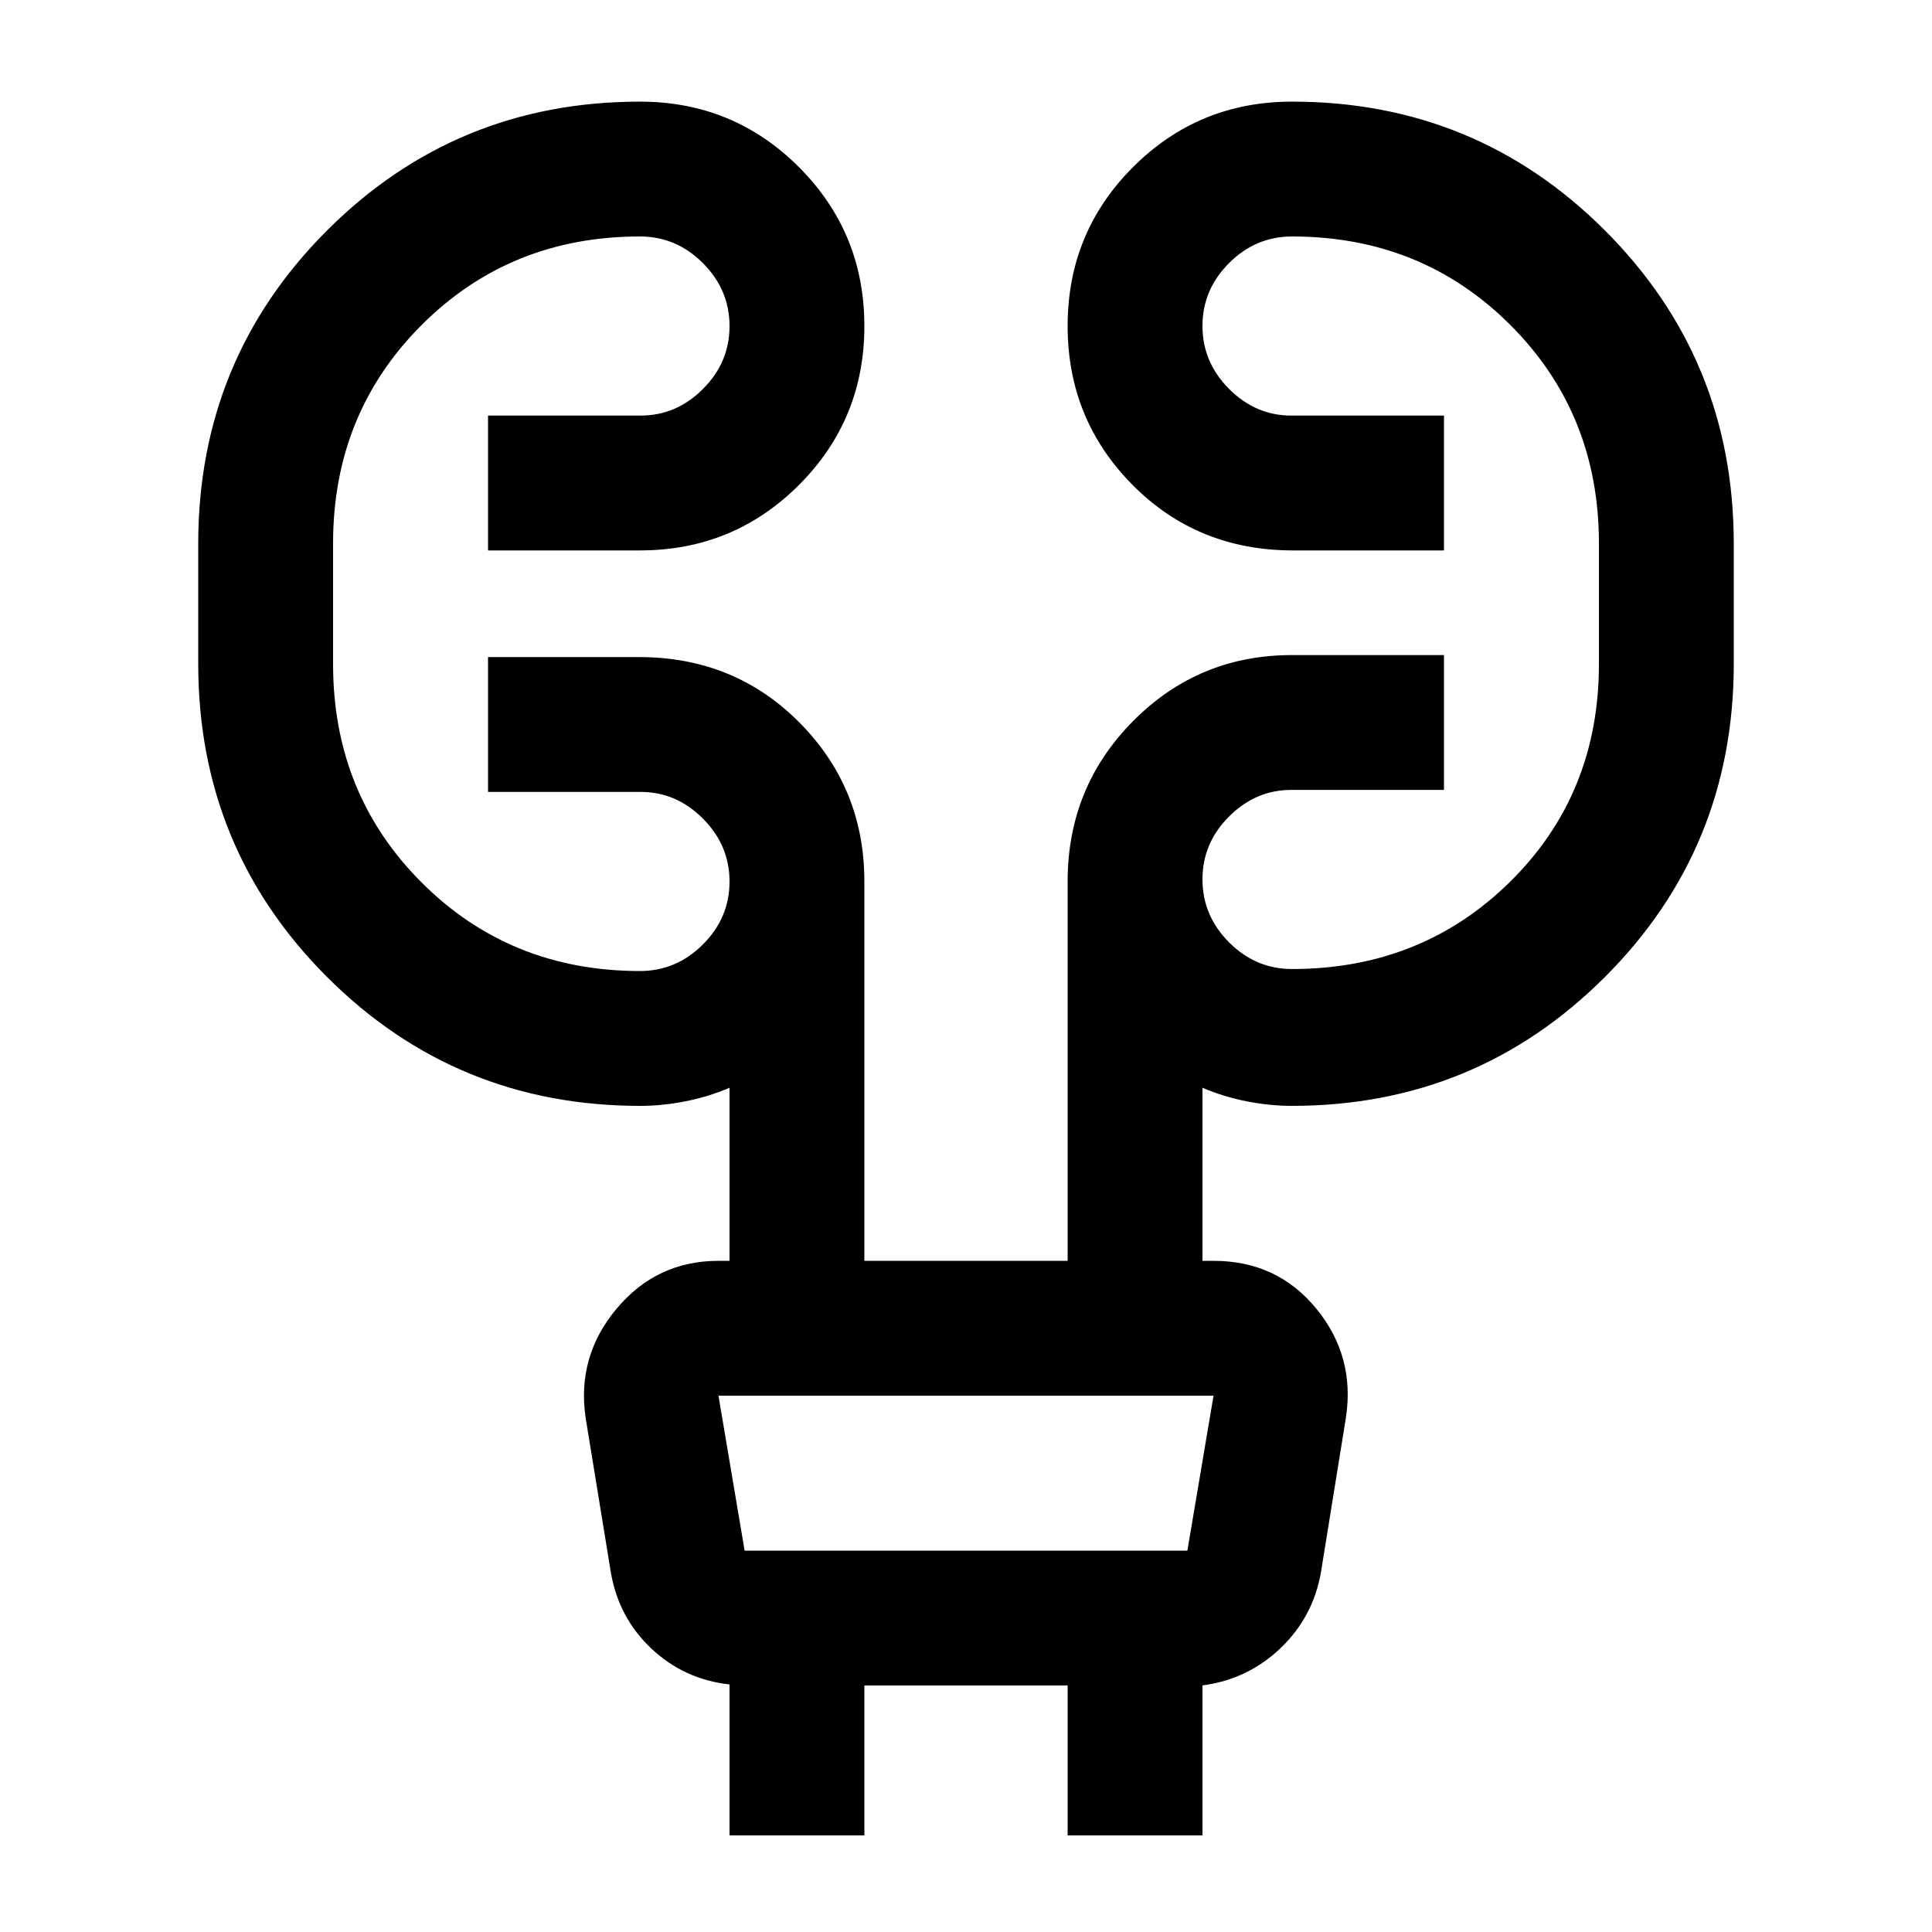 <svg xmlns="http://www.w3.org/2000/svg" height="20" viewBox="0 -960 960 960" width="20"><path d="M362.5-48v-75q-22.5-2.5-38.75-17.76-16.25-15.26-20.19-37.68L291-255.5q-4.5-30.5 15.41-54.25 19.9-23.75 50.59-23.75h5.5v-86q-10.5 4.5-22 6.75t-22.39 2.25q-91.5 0-155.56-64-64.05-64-64.05-155.67v-59.66q0-91.67 64.02-155.67 64.02-64 155.48-64 46.46 0 78.98 32.53t32.52 79q0 46.47-32.52 78.97T318-686.5h-75.5v-67h75.85q17.71 0 30.93-13.21 13.22-13.2 13.22-31.25 0-18.04-13.22-31.29T318-842.5q-64.5 0-108.5 44t-44 108.5v60q0 64.5 44 108.5t108.5 44q18.06 0 31.28-13.21 13.22-13.2 13.22-31.25 0-18.04-13.22-31.29t-30.93-13.25H242.5v-67h75.04q47.42 0 79.69 32.52Q429.5-568.46 429.5-522v188.5h101V-522q0-46.88 32.52-79.69Q595.54-634.5 642-634.5h75.5v67h-75.85q-17.71 0-30.93 13.21-13.22 13.2-13.22 31.25 0 18.04 13.22 31.29T642-478.5q64.5 0 108.5-43.5t44-108v-60q0-64.5-44-108.5t-108.5-44q-18.06 0-31.28 13.21-13.22 13.2-13.22 31.25 0 18.04 13.22 31.29t30.93 13.25h75.85v67h-75.04q-47.42 0-79.69-32.53-32.27-32.53-32.27-79T563.02-877q32.52-32.5 78.98-32.5 91.46 0 155.48 64t64.02 155.67v59.66q0 91.67-64.05 155.67-64.06 64-155.56 64-10.89 0-22.39-2.25t-22-6.75v86h5.5q31.61 0 51.05 23.75 19.45 23.75 14.7 54.37l-12.37 76.61Q652.5-156.5 636.25-141 620-125.5 597.5-122.52V-48h-67v-74.5h-101V-48h-67ZM357-266.5l13 77h220l13-77H357Zm0 0 13 77-13-77Z"/></svg>